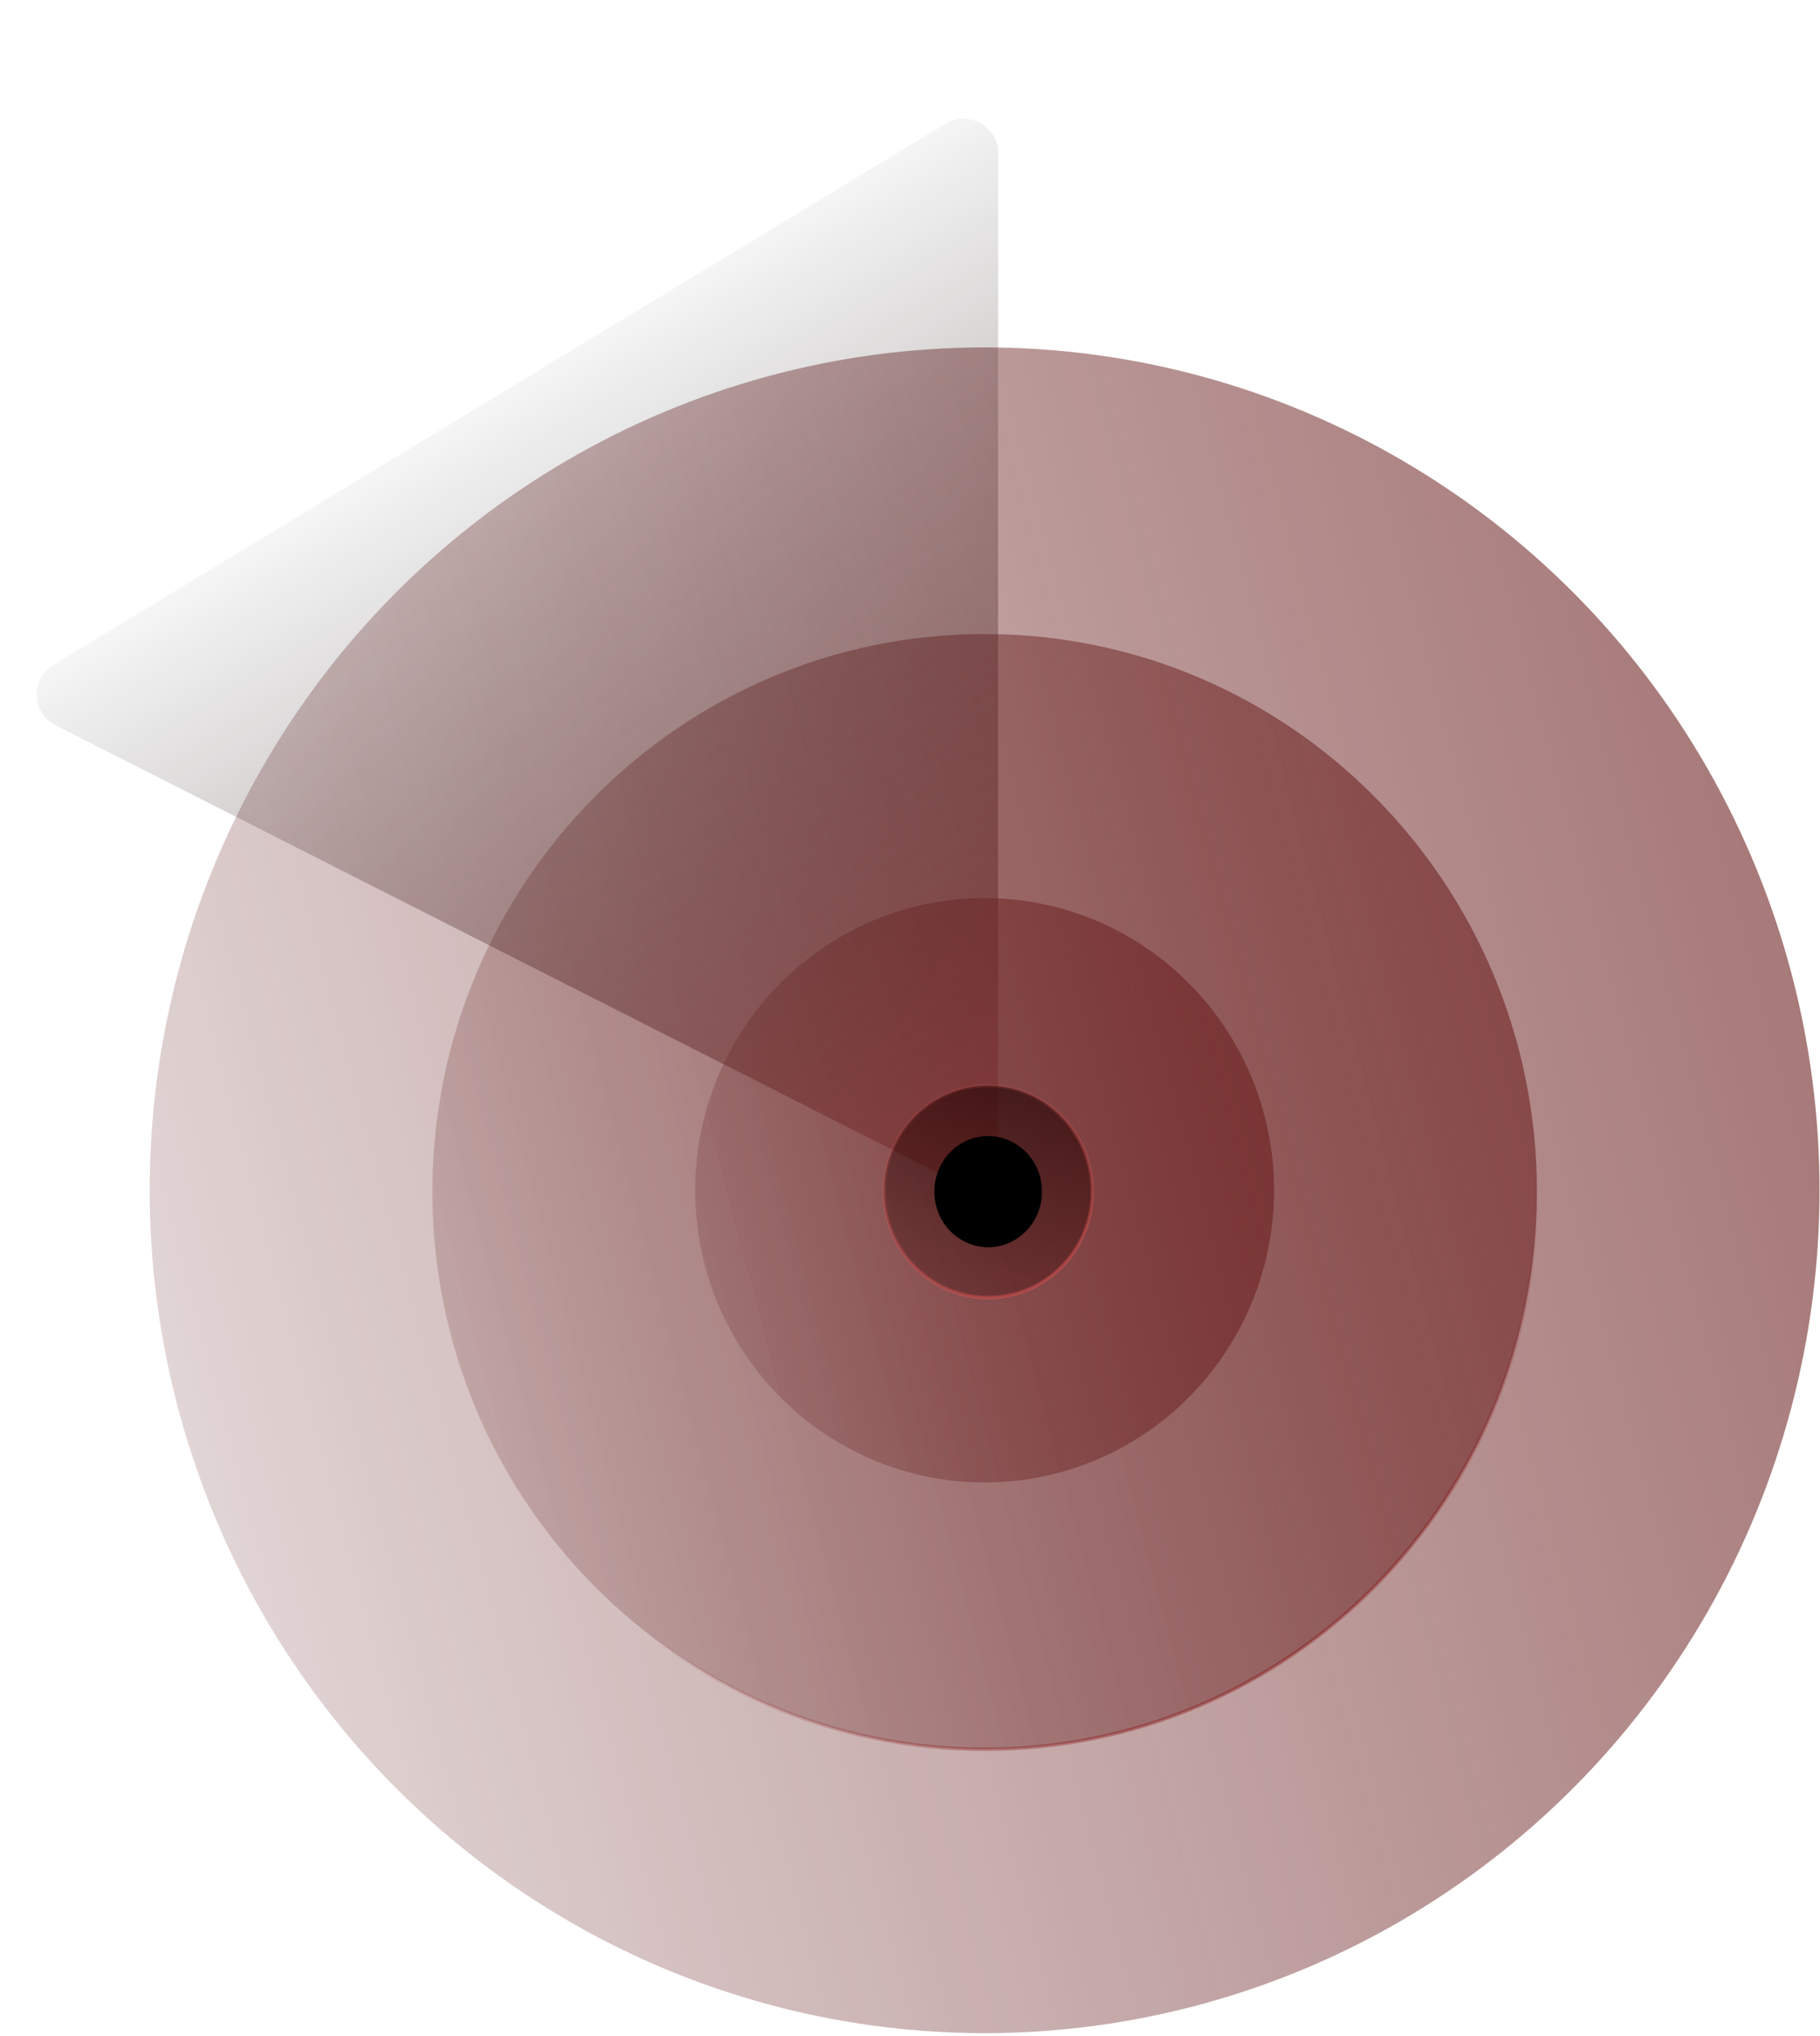 <svg width="524" height="586" viewBox="0 0 524 586" fill="none" xmlns="http://www.w3.org/2000/svg">
<ellipse cx="283.483" cy="342.609" rx="242.609" ry="240.384" transform="rotate(-90 283.483 342.609)" fill="url(#paint0_linear_1_4)"/>
<path d="M283.5 182.5C371.309 182.5 442.5 254.354 442.5 343C442.5 431.646 371.309 503.5 283.5 503.5C195.691 503.5 124.5 431.646 124.5 343C124.5 254.354 195.691 182.5 283.5 182.5Z" fill="url(#paint1_linear_1_4)" stroke="url(#paint2_linear_1_4)"/>
<ellipse cx="283.484" cy="342.609" rx="84.107" ry="83.336" transform="rotate(-90 283.484 342.609)" fill="url(#paint3_linear_1_4)"/>
<g filter="url(#filter0_b_1_4)">
<path d="M287.366 330.126C287.366 337.585 279.494 342.418 272.842 339.044L16.048 208.787C9.052 205.239 8.679 195.385 15.387 191.318L272.181 35.618C278.845 31.577 287.366 36.375 287.366 44.169L287.366 330.126Z" fill="url(#paint4_linear_1_4)"/>
</g>
<path d="M284.5 312.5C301.061 312.5 314.5 326.148 314.5 343C314.5 359.852 301.061 373.5 284.5 373.5C267.939 373.5 254.5 359.852 254.5 343C254.5 326.148 267.939 312.5 284.5 312.5Z" fill="url(#paint5_radial_1_4)" stroke="url(#paint6_linear_1_4)"/>
<ellipse rx="16" ry="15.5" transform="matrix(4.37114e-08 1 1 -4.37114e-08 284.5 343)" fill="black"/>
<defs>
<filter id="filter0_b_1_4" x="-4.428" y="19.153" width="306.794" height="335.986" filterUnits="userSpaceOnUse" color-interpolation-filters="sRGB">
<feFlood flood-opacity="0" result="BackgroundImageFix"/>
<feGaussianBlur in="BackgroundImage" stdDeviation="7.5"/>
<feComposite in2="SourceAlpha" operator="in" result="effect1_backgroundBlur_1_4"/>
<feBlend mode="normal" in="SourceGraphic" in2="effect1_backgroundBlur_1_4" result="shape"/>
</filter>
<linearGradient id="paint0_linear_1_4" x1="433.443" y1="1039.47" x2="138.726" y2="-74.088" gradientUnits="userSpaceOnUse">
<stop stop-color="#803232"/>
<stop offset="1" stop-color="#4D0000" stop-opacity="0"/>
</linearGradient>
<linearGradient id="paint1_linear_1_4" x1="745.881" y1="243.484" x2="6.998" y2="439.011" gradientUnits="userSpaceOnUse">
<stop stop-color="#803232"/>
<stop offset="1" stop-color="#4D0000" stop-opacity="0"/>
</linearGradient>
<linearGradient id="paint2_linear_1_4" x1="553" y1="564" x2="443" y2="343" gradientUnits="userSpaceOnUse">
<stop stop-color="#850505"/>
<stop offset="1" stop-color="#850505" stop-opacity="0"/>
</linearGradient>
<linearGradient id="paint3_linear_1_4" x1="335.472" y1="584.195" x2="233.3" y2="198.15" gradientUnits="userSpaceOnUse">
<stop stop-color="#803232"/>
<stop offset="1" stop-color="#4D0000" stop-opacity="0"/>
</linearGradient>
<linearGradient id="paint4_linear_1_4" x1="402.366" y1="466.411" x2="165.366" y2="80.411" gradientUnits="userSpaceOnUse">
<stop stop-color="#D14F4F"/>
<stop offset="1" stop-opacity="0"/>
</linearGradient>
<radialGradient id="paint5_radial_1_4" cx="0" cy="0" r="1" gradientUnits="userSpaceOnUse" gradientTransform="translate(310 233) rotate(67.087) scale(210.618 212.828)">
<stop/>
<stop offset="1" stop-color="#4D0000" stop-opacity="0"/>
</radialGradient>
<linearGradient id="paint6_linear_1_4" x1="336" y1="365" x2="299.482" y2="281.226" gradientUnits="userSpaceOnUse">
<stop stop-color="#D14F4F" stop-opacity="0.615"/>
<stop offset="1" stop-color="#D14F4F" stop-opacity="0"/>
</linearGradient>
</defs>
</svg>
